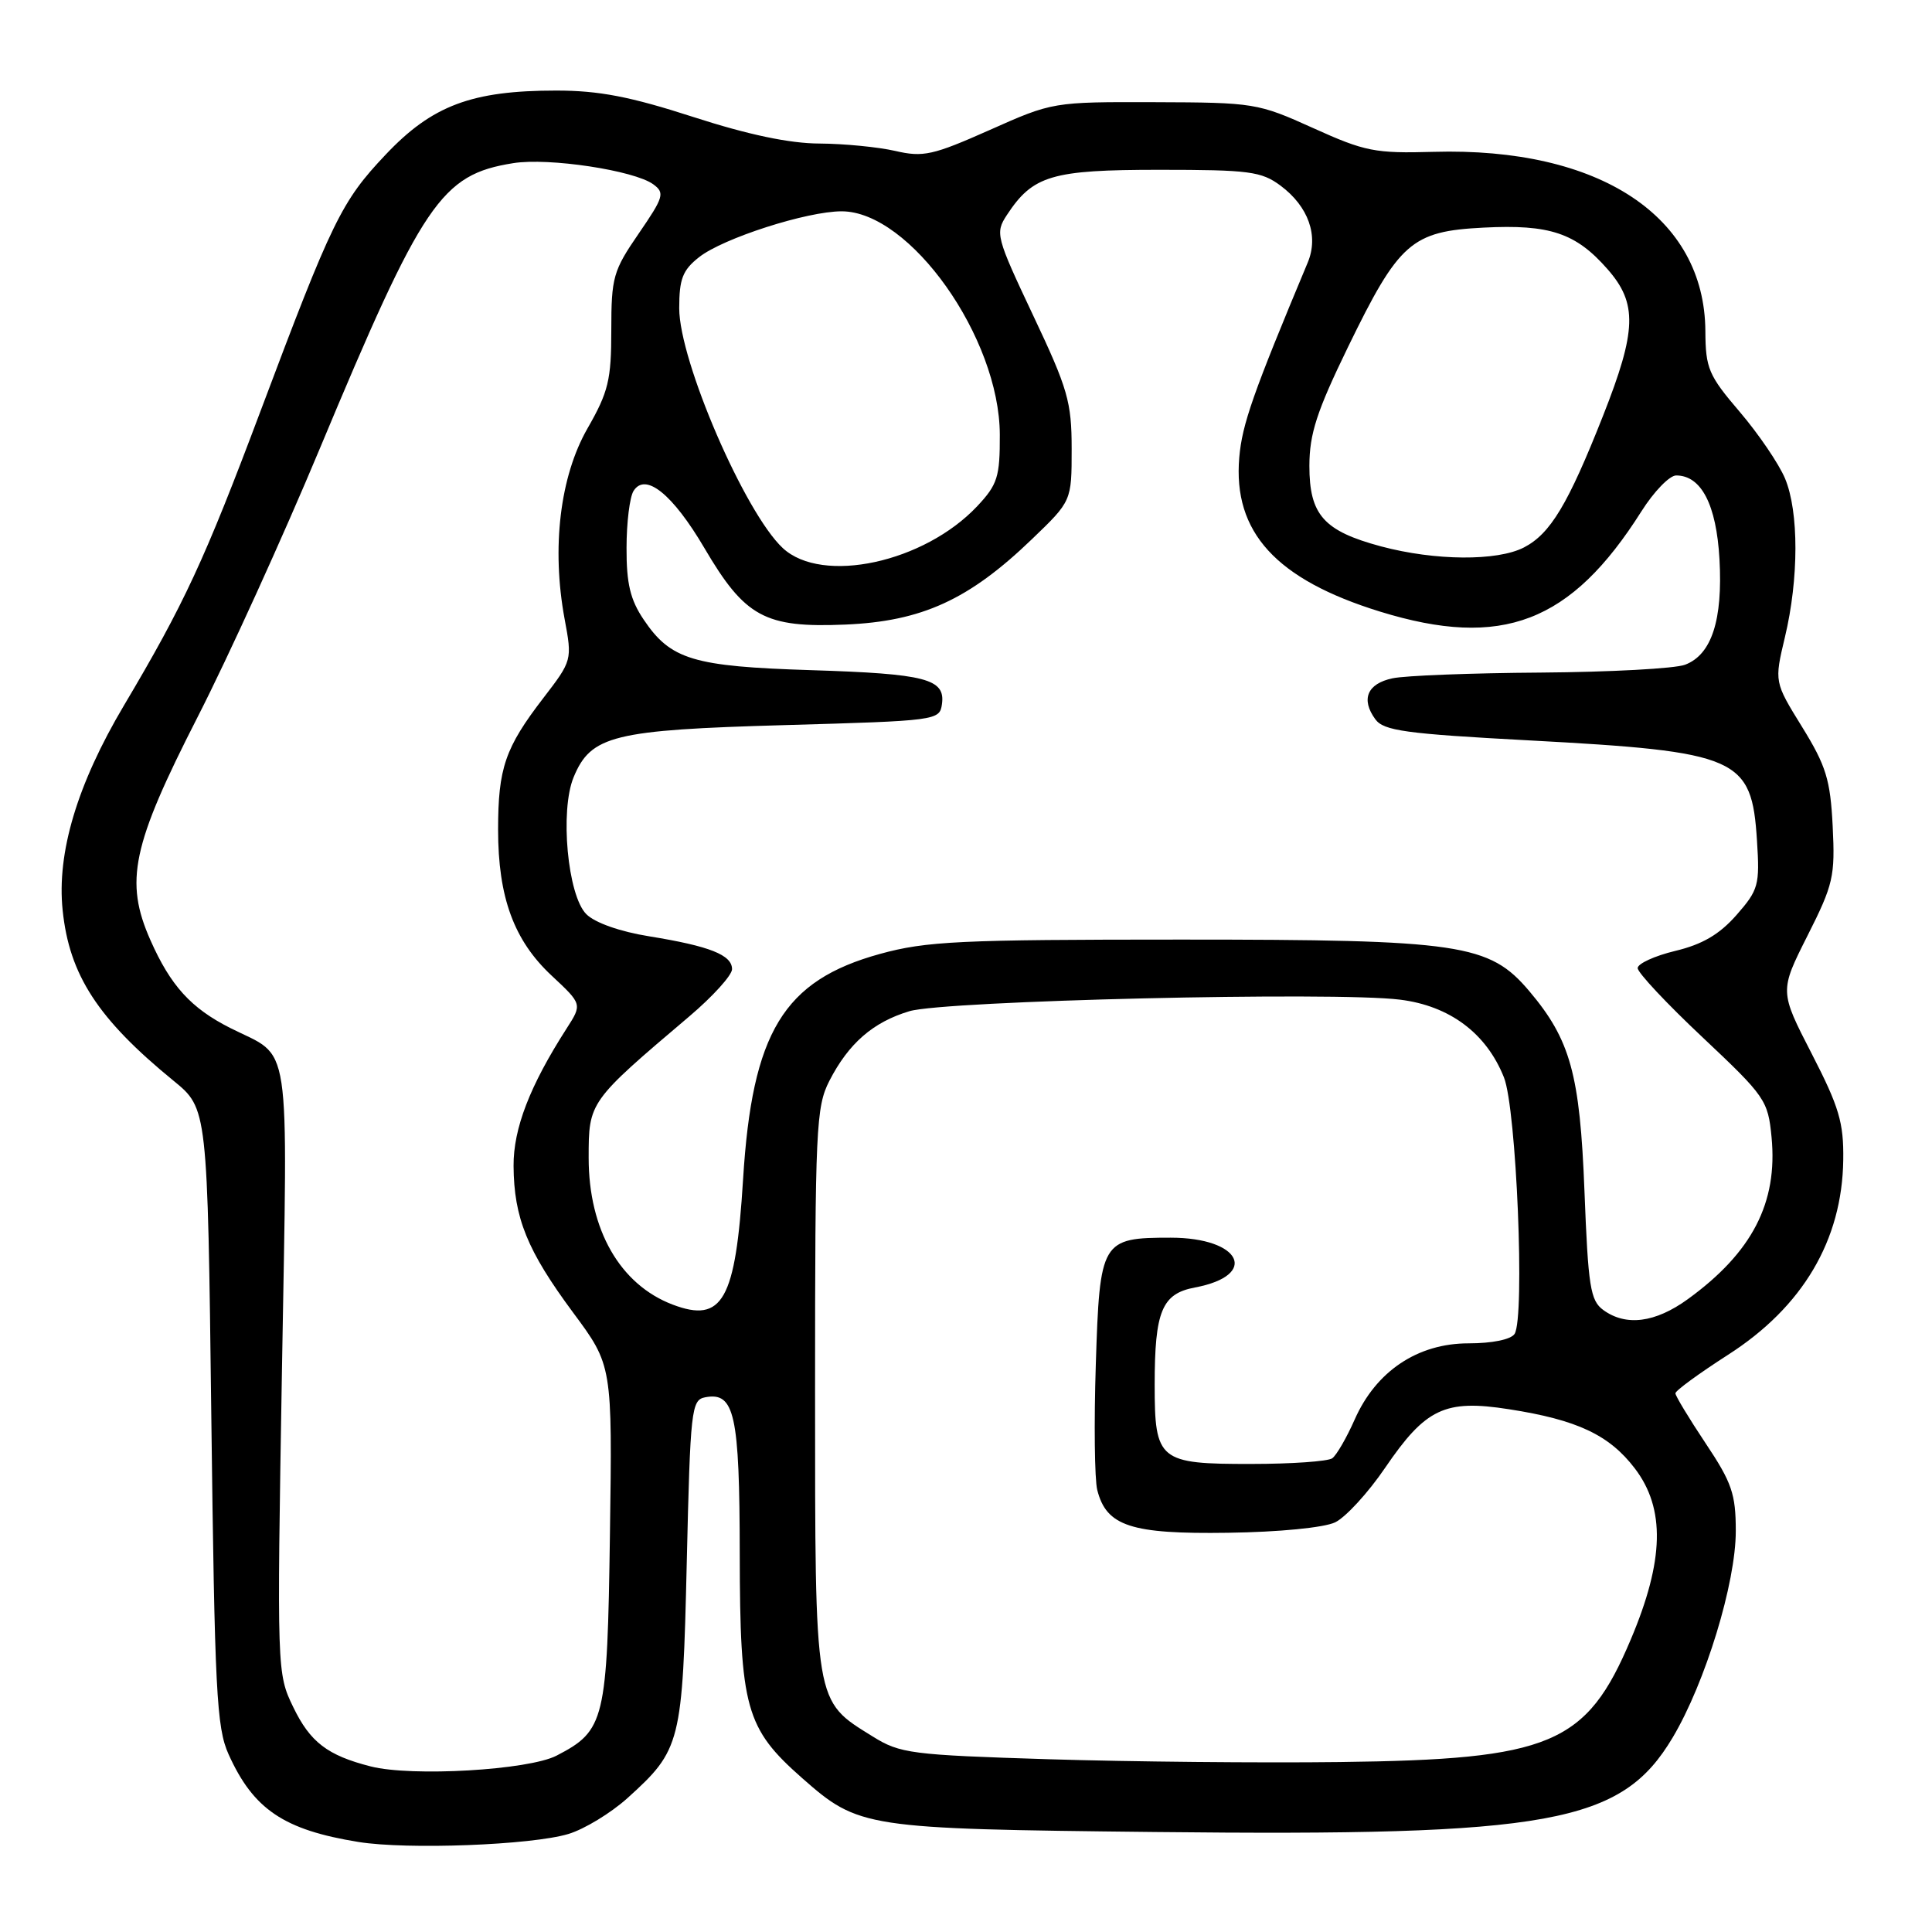 <?xml version="1.0" encoding="UTF-8" standalone="no"?>
<!DOCTYPE svg PUBLIC "-//W3C//DTD SVG 1.1//EN" "http://www.w3.org/Graphics/SVG/1.1/DTD/svg11.dtd" >
<svg xmlns="http://www.w3.org/2000/svg" xmlns:xlink="http://www.w3.org/1999/xlink" version="1.1" viewBox="0 0 256 256">
 <g >
 <path fill="currentColor"
d=" M 75.32 243.01 C 77.42 242.38 80.94 240.24 83.14 238.26 C 90.23 231.85 90.44 231.01 91.00 207.01 C 91.47 186.77 91.61 185.50 93.43 185.15 C 97.34 184.40 98.00 187.37 98.02 205.94 C 98.05 226.32 98.80 229.01 106.28 235.60 C 113.80 242.22 114.53 242.33 153.00 242.75 C 205.58 243.32 214.85 241.63 221.64 230.23 C 225.97 222.95 230.01 209.75 230.00 202.86 C 230.00 197.96 229.48 196.45 226.00 191.24 C 223.80 187.94 222.00 184.96 222.00 184.62 C 222.00 184.27 225.14 181.98 228.97 179.52 C 238.87 173.18 244.10 164.33 244.24 153.70 C 244.31 148.76 243.70 146.69 240.06 139.62 C 235.80 131.34 235.80 131.34 239.50 123.99 C 242.93 117.20 243.17 116.12 242.84 109.48 C 242.53 103.31 241.97 101.48 238.79 96.33 C 235.10 90.36 235.10 90.36 236.51 84.43 C 238.36 76.68 238.37 67.82 236.53 63.41 C 235.72 61.47 233.02 57.50 230.53 54.58 C 226.39 49.74 226.00 48.82 225.97 43.89 C 225.89 28.69 211.96 19.49 189.95 20.12 C 182.21 20.34 180.87 20.08 174.00 16.97 C 166.68 13.66 166.17 13.58 153.00 13.54 C 139.54 13.50 139.47 13.51 131.13 17.23 C 123.61 20.57 122.33 20.86 118.63 20.00 C 116.36 19.48 111.84 19.04 108.60 19.02 C 104.63 19.01 99.13 17.85 91.86 15.50 C 83.52 12.80 79.36 12.00 73.70 12.00 C 62.51 12.00 57.26 13.97 51.10 20.49 C 45.24 26.68 44.02 29.19 34.51 54.50 C 27.10 74.22 24.41 80.02 16.41 93.50 C 10.23 103.92 7.51 112.99 8.30 120.60 C 9.18 129.19 12.96 135.01 23.00 143.21 C 27.50 146.89 27.50 146.89 28.00 187.70 C 28.45 224.07 28.69 228.93 30.29 232.46 C 33.58 239.75 37.61 242.47 47.50 244.07 C 53.96 245.11 70.41 244.49 75.32 243.01 Z  M 49.12 234.06 C 43.39 232.60 41.10 230.85 38.85 226.19 C 36.70 221.75 36.69 221.40 37.36 181.53 C 38.12 136.42 38.71 140.36 30.50 136.21 C 25.31 133.59 22.60 130.61 19.93 124.57 C 16.48 116.77 17.48 112.05 26.20 94.98 C 30.27 87.01 37.53 71.05 42.35 59.50 C 56.05 26.69 58.45 23.14 68.00 21.62 C 72.70 20.86 84.04 22.58 86.56 24.42 C 88.12 25.56 87.95 26.11 84.63 30.95 C 81.25 35.87 81.00 36.73 81.00 43.74 C 81.00 50.34 80.62 51.93 77.84 56.78 C 74.20 63.14 73.07 72.59 74.81 82.00 C 75.83 87.47 75.81 87.53 71.99 92.50 C 66.93 99.08 66.00 101.78 66.00 109.94 C 66.00 118.90 68.10 124.62 73.10 129.28 C 77.15 133.06 77.15 133.06 75.08 136.28 C 70.20 143.88 68.02 149.54 68.05 154.50 C 68.10 161.39 69.86 165.71 75.93 173.91 C 81.14 180.93 81.14 180.93 80.82 203.26 C 80.47 228.01 80.15 229.32 73.75 232.63 C 70.04 234.55 54.56 235.45 49.12 234.06 Z  M 139.00 233.11 C 120.72 232.54 119.26 232.35 115.65 230.10 C 107.86 225.26 108.01 226.17 108.00 184.21 C 108.00 149.52 108.13 146.66 109.90 143.21 C 112.45 138.25 115.67 135.44 120.50 133.99 C 125.15 132.59 176.84 131.37 185.51 132.46 C 192.10 133.28 196.95 136.91 199.28 142.76 C 200.94 146.92 202.08 174.58 200.69 176.75 C 200.21 177.49 197.73 178.00 194.59 178.00 C 187.84 178.00 182.33 181.69 179.50 188.10 C 178.43 190.52 177.09 192.83 176.53 193.23 C 175.96 193.64 171.14 193.98 165.82 193.98 C 153.55 194.00 153.00 193.55 153.00 183.49 C 153.00 173.73 153.96 171.42 158.33 170.60 C 166.89 168.99 164.46 164.00 155.12 164.00 C 145.94 164.00 145.72 164.37 145.20 180.80 C 144.95 188.53 145.04 196.01 145.39 197.42 C 146.60 202.23 149.85 203.29 162.72 203.10 C 169.45 203.01 175.44 202.42 176.91 201.72 C 178.30 201.05 181.29 197.80 183.53 194.50 C 188.91 186.61 191.45 185.40 199.94 186.73 C 208.98 188.13 213.24 190.14 216.62 194.57 C 220.68 199.89 220.52 206.76 216.09 217.23 C 210.21 231.17 205.52 233.14 177.50 233.48 C 167.05 233.61 149.72 233.44 139.00 233.11 Z  M 212.44 173.58 C 210.73 172.33 210.44 170.49 209.95 157.83 C 209.35 142.34 208.09 137.78 202.63 131.32 C 197.33 125.06 193.56 124.50 156.50 124.50 C 127.15 124.50 122.74 124.71 116.60 126.40 C 103.82 129.92 99.66 136.77 98.46 156.29 C 97.47 172.30 95.74 175.37 89.14 172.87 C 82.16 170.22 78.00 162.96 78.00 153.42 C 78.00 146.00 78.03 145.96 91.32 134.69 C 94.45 132.04 97.00 129.22 97.00 128.42 C 97.00 126.54 94.06 125.37 86.04 124.07 C 82.17 123.45 78.82 122.27 77.69 121.13 C 75.21 118.66 74.17 107.41 76.01 102.98 C 78.30 97.45 81.27 96.72 104.00 96.08 C 124.10 95.51 124.51 95.46 124.81 93.32 C 125.29 89.95 122.72 89.28 107.50 88.80 C 91.84 88.31 88.87 87.42 85.29 82.10 C 83.52 79.48 83.00 77.32 83.02 72.60 C 83.02 69.25 83.44 65.85 83.95 65.05 C 85.52 62.56 89.13 65.47 93.33 72.61 C 98.71 81.77 101.35 83.21 112.00 82.76 C 122.15 82.33 128.39 79.48 136.74 71.44 C 142.00 66.39 142.00 66.39 142.00 59.48 C 142.00 53.26 141.50 51.52 136.89 41.78 C 131.98 31.38 131.85 30.88 133.41 28.50 C 136.86 23.24 139.34 22.50 153.63 22.50 C 165.51 22.50 167.14 22.71 169.68 24.60 C 173.38 27.36 174.76 31.25 173.28 34.79 C 166.03 52.12 164.59 56.21 164.21 60.61 C 163.36 70.52 169.08 76.78 182.86 81.04 C 199.03 86.03 208.16 82.53 217.50 67.75 C 219.15 65.14 221.22 63.00 222.10 63.00 C 225.43 63.00 227.43 66.87 227.84 74.09 C 228.29 82.16 226.80 86.75 223.28 88.08 C 221.95 88.59 213.36 89.05 204.18 89.12 C 195.01 89.18 186.16 89.52 184.51 89.88 C 181.16 90.59 180.30 92.66 182.24 95.31 C 183.35 96.83 186.25 97.23 202.52 98.10 C 230.41 99.60 232.11 100.35 232.81 111.40 C 233.19 117.28 233.01 117.92 230.09 121.25 C 227.83 123.82 225.57 125.14 221.98 126.00 C 219.24 126.66 217.00 127.69 217.00 128.28 C 217.00 128.88 220.88 133.02 225.63 137.48 C 233.91 145.28 234.27 145.80 234.74 150.68 C 235.58 159.38 232.17 165.96 223.64 172.15 C 219.32 175.28 215.44 175.77 212.44 173.58 Z  M 103.73 72.63 C 98.71 67.97 90.00 47.82 90.00 40.85 C 90.00 36.96 90.45 35.79 92.64 34.07 C 95.81 31.57 106.92 28.00 111.52 28.00 C 120.58 28.00 132.45 44.75 132.48 57.60 C 132.50 63.19 132.18 64.20 129.50 67.06 C 122.46 74.55 108.96 77.47 103.73 72.63 Z  M 183.00 72.40 C 175.40 70.36 173.50 68.23 173.50 61.72 C 173.51 57.49 174.47 54.52 178.61 46.00 C 185.37 32.10 187.02 30.64 196.59 30.16 C 205.35 29.71 208.80 30.87 213.00 35.66 C 216.99 40.20 216.88 43.78 212.40 55.12 C 207.77 66.84 205.43 70.73 201.93 72.54 C 198.38 74.37 190.16 74.31 183.00 72.40 Z "/>
</g>
</svg>